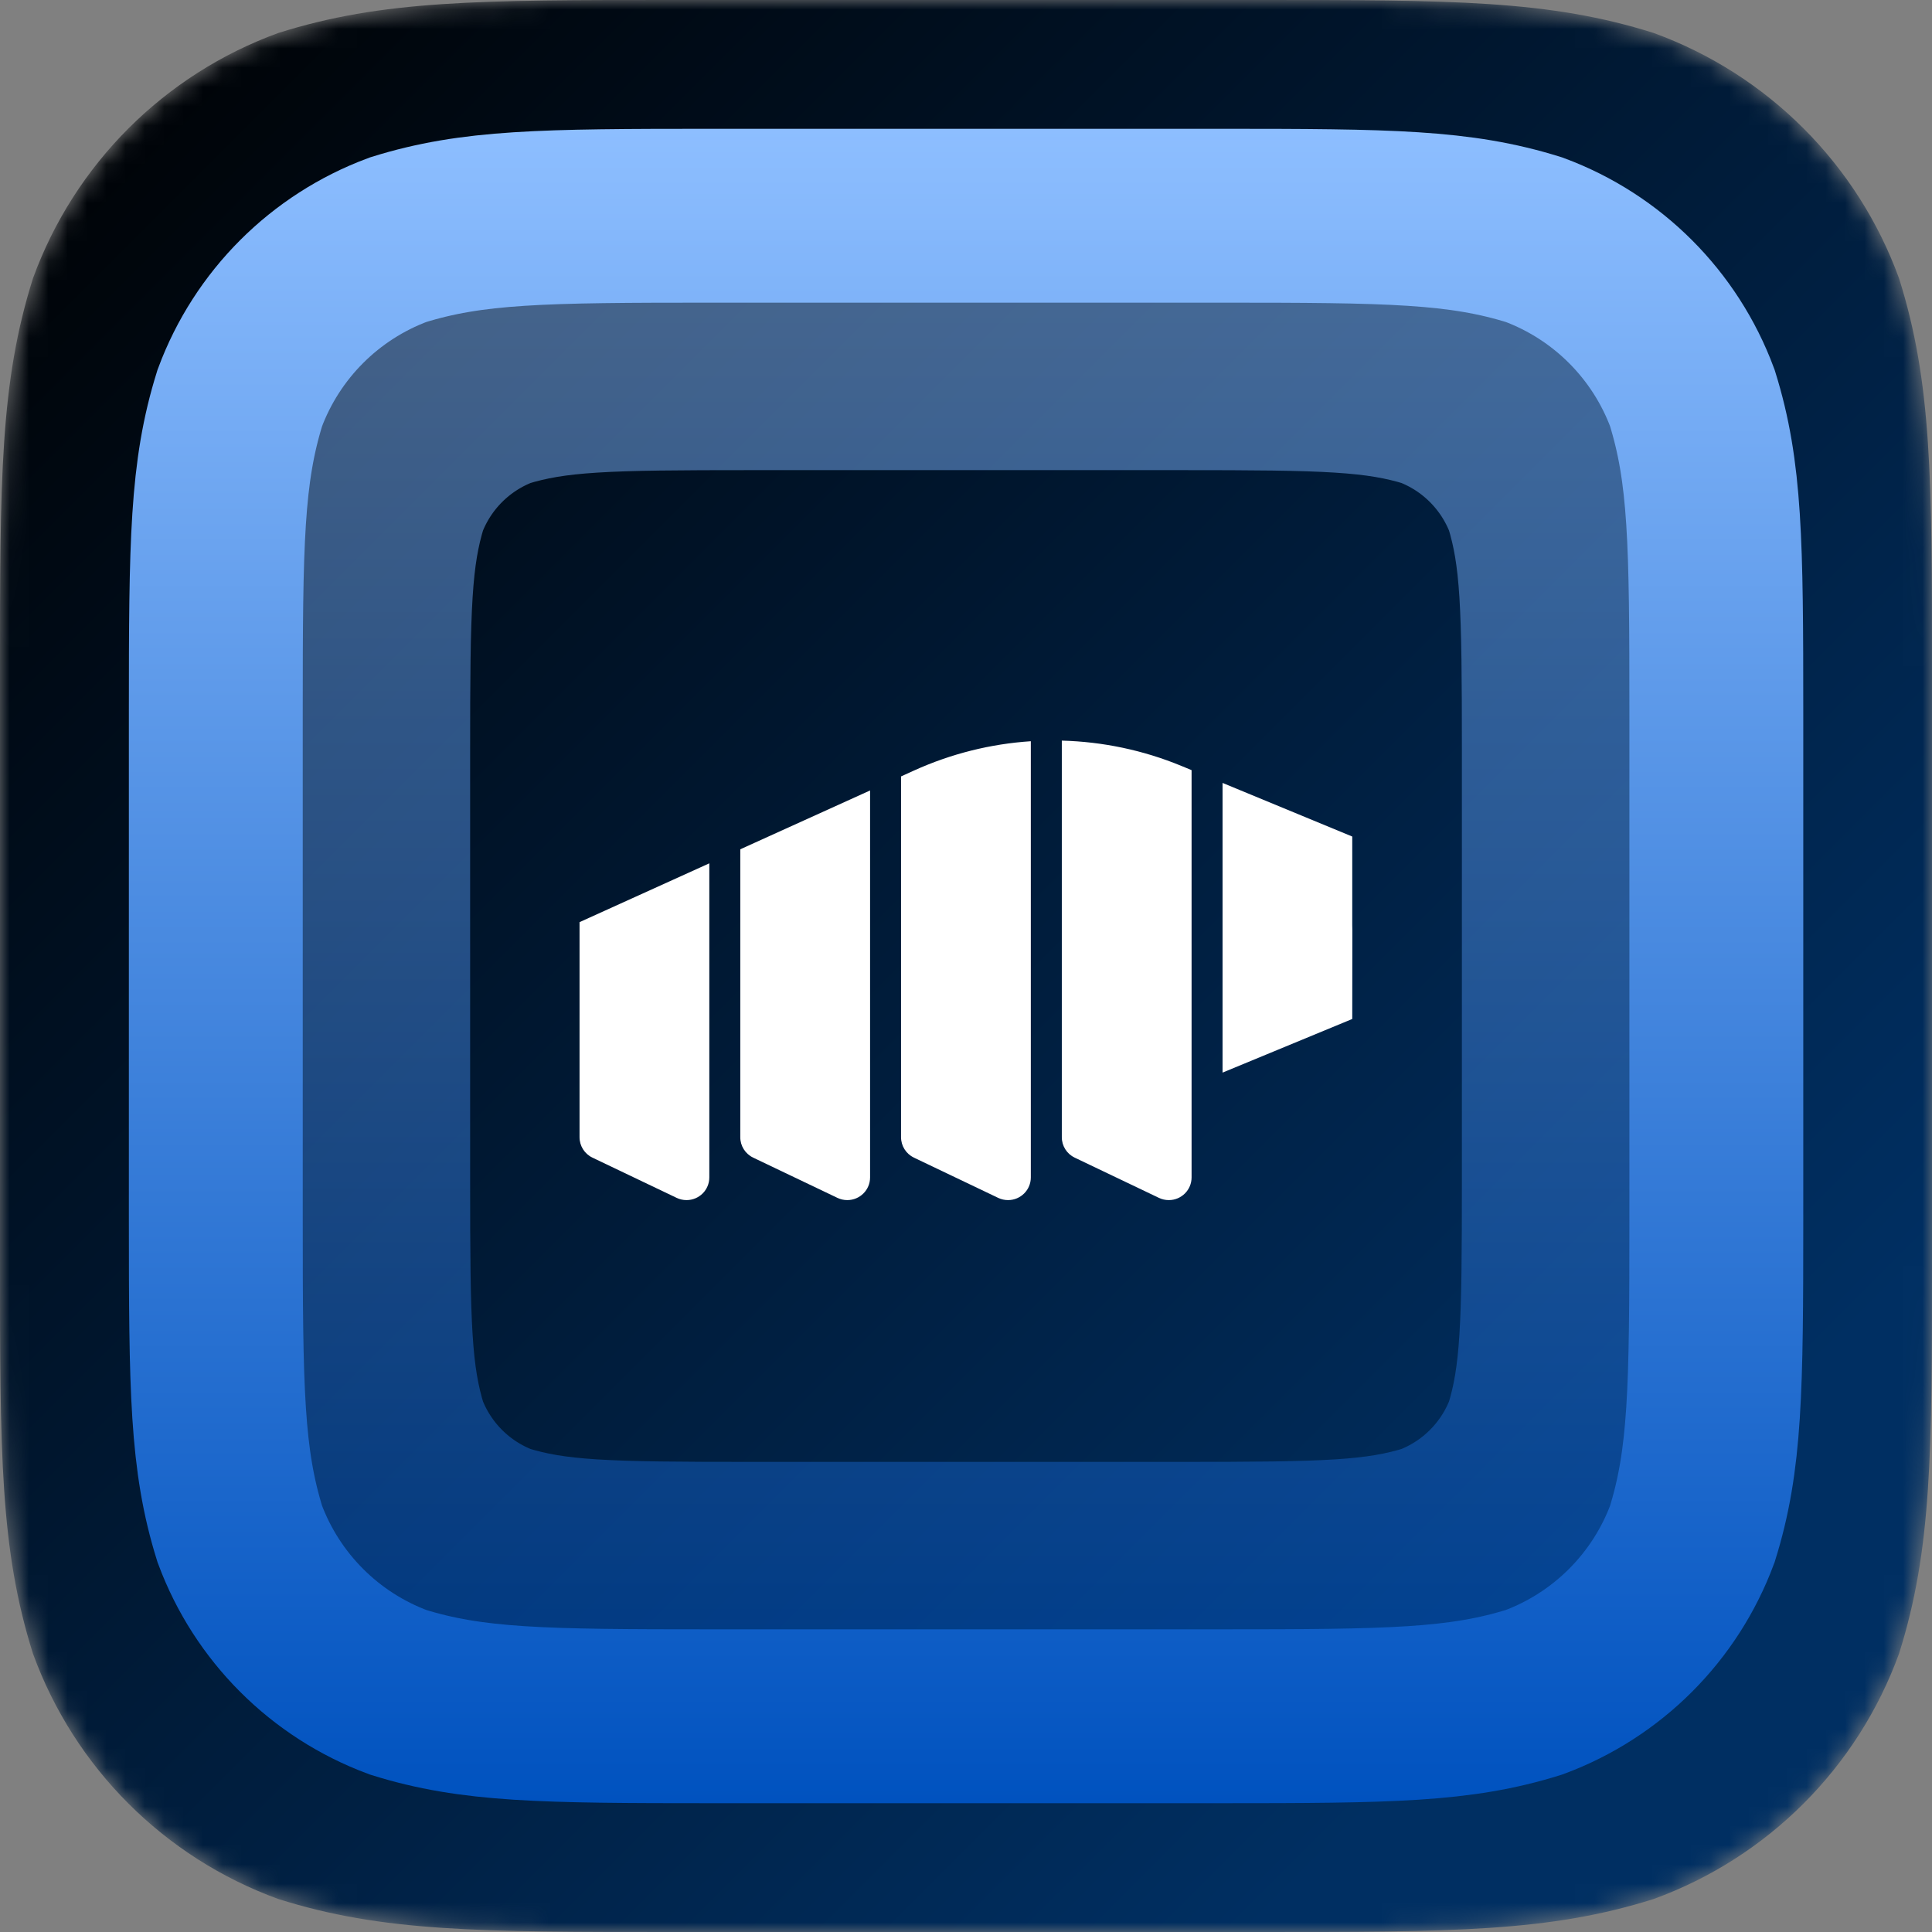 <svg width="100" height="100" viewBox="0 0 100 100" fill="none" xmlns="http://www.w3.org/2000/svg">
<rect x="0" y="0" width="100" height="100" fill="#808080" stroke="none"/>
<mask id="mask0" mask-type="alpha" maskUnits="userSpaceOnUse" x="0" y="0" width="100" height="100">
<path fill-rule="evenodd" clip-rule="evenodd" d="M65.136 0C75.175 0 80.193 0 85.597 1.708C91.498 3.856 96.144 8.502 98.292 14.402C100 19.806 100 24.826 100 34.864V65.136C100 75.175 100 80.193 98.292 85.597C96.144 91.498 91.498 96.144 85.597 98.291C80.193 100 75.175 100 65.136 100H34.864C24.825 100 19.806 100 14.402 98.291C8.502 96.144 3.856 91.498 1.708 85.597C0 80.193 0 75.175 0 65.136V34.864C0 24.826 0 19.806 1.708 14.402C3.856 8.502 8.502 3.856 14.402 1.708C19.806 0 24.825 0 34.864 0H65.136Z" fill="url(#paint0_linear)"/>
</mask>
<g mask="url(#mask0)">
<path fill-rule="evenodd" clip-rule="evenodd" d="M65.136 0C75.175 0 80.193 0 85.597 1.708C91.498 3.856 96.144 8.502 98.292 14.402C100 19.806 100 24.826 100 34.864V65.136C100 75.175 100 80.193 98.292 85.597C96.144 91.498 91.498 96.144 85.597 98.291C80.193 100 75.175 100 65.136 100H34.864C24.825 100 19.806 100 14.402 98.291C8.502 96.144 3.856 91.498 1.708 85.597C0 80.193 0 75.175 0 65.136V34.864C0 24.826 0 19.806 1.708 14.402C3.856 8.502 8.502 3.856 14.402 1.708C19.806 0 24.825 0 34.864 0H65.136Z" fill="url(#paint1_linear)"/>
<path opacity="0.5" d="M61.1 18.834C68.616 18.834 71.386 18.885 74.33 19.794C77.043 20.816 79.184 22.957 80.207 25.671C81.116 28.614 81.167 31.385 81.167 38.901V61.1C81.167 68.616 81.116 71.386 80.207 74.33C79.184 77.044 77.043 79.185 74.329 80.206C71.386 81.116 68.617 81.167 61.1 81.167H38.901C31.383 81.167 28.613 81.116 25.671 80.206C22.957 79.185 20.816 77.044 19.794 74.33C18.884 71.386 18.834 68.616 18.834 61.1V38.901C18.834 31.385 18.885 28.614 19.794 25.671C20.816 22.957 22.957 20.816 25.671 19.794C28.613 18.885 31.384 18.834 38.901 18.834H61.1Z" stroke="url(#paint2_linear)" stroke-width="11"/>
<path d="M63.121 11.166C71.957 11.166 75.554 11.209 79.403 12.408C83.196 13.817 86.186 16.807 87.595 20.599C88.794 24.449 88.837 28.046 88.837 36.882V63.117C88.837 71.954 88.794 75.55 87.595 79.4C86.186 83.192 83.195 86.182 79.403 87.591C75.554 88.791 71.958 88.833 63.121 88.833H36.886C28.048 88.833 24.452 88.791 20.603 87.591C16.811 86.182 13.821 83.192 12.412 79.4C11.212 75.55 11.17 71.954 11.17 63.117V36.882C11.17 28.046 11.212 24.449 12.412 20.6C13.821 16.807 16.811 13.817 20.603 12.408C24.452 11.209 28.049 11.166 36.886 11.166H63.121Z" stroke="url(#paint3_linear)" stroke-width="9"/>
</g>
<path d="M36.714 44.686V60.944C36.714 61.592 36.186 62.117 35.535 62.117C35.358 62.117 35.184 62.078 35.025 62.002L30.666 59.92C30.257 59.725 29.997 59.314 29.997 58.862V47.73L36.714 44.686ZM45.035 40.914V60.944C45.035 61.592 44.507 62.117 43.855 62.117C43.679 62.117 43.505 62.078 43.346 62.002L38.986 59.92C38.577 59.725 38.317 59.314 38.317 58.862V43.959L45.035 40.914ZM46.638 40.187L47.313 39.881C49.239 39.008 51.287 38.502 53.355 38.366V60.944C53.355 61.592 52.827 62.117 52.176 62.117C52 62.117 51.825 62.078 51.666 62.002L47.307 59.92C46.898 59.725 46.638 59.314 46.638 58.862V40.187ZM61.676 39.862V60.944C61.676 61.592 61.148 62.117 60.497 62.117C60.32 62.117 60.146 62.078 59.987 62.002L55.628 59.92C55.219 59.725 54.959 59.314 54.959 58.862V38.334C57.068 38.389 59.17 38.826 61.159 39.648L61.676 39.862ZM69.997 48.16L69.992 52.743L63.279 55.518V40.524L69.992 43.299V47.882L69.997 48.16Z" fill="white"/>
<defs>
<linearGradient id="paint0_linear" x1="25.645" y1="102.083" x2="22.921" y2="9.0286e-06" gradientUnits="userSpaceOnUse">
<stop stop-color="#007AFF"/>
<stop offset="1" stop-color="#003671"/>
</linearGradient>
<linearGradient id="paint1_linear" x1="82.5" y1="82.5" x2="-0" y2="0" gradientUnits="userSpaceOnUse">
<stop stop-color="#002F62"/>
<stop offset="1"/>
</linearGradient>
<linearGradient id="paint2_linear" x1="50" y1="13.334" x2="50" y2="86.667" gradientUnits="userSpaceOnUse">
<stop stop-color="#8DBEFF"/>
<stop offset="1" stop-color="#0052BF"/>
</linearGradient>
<linearGradient id="paint3_linear" x1="50.003" y1="6.666" x2="50.003" y2="93.333" gradientUnits="userSpaceOnUse">
<stop stop-color="#8DBEFF"/>
<stop offset="1" stop-color="#0052BF"/>
</linearGradient>
</defs>
</svg>

